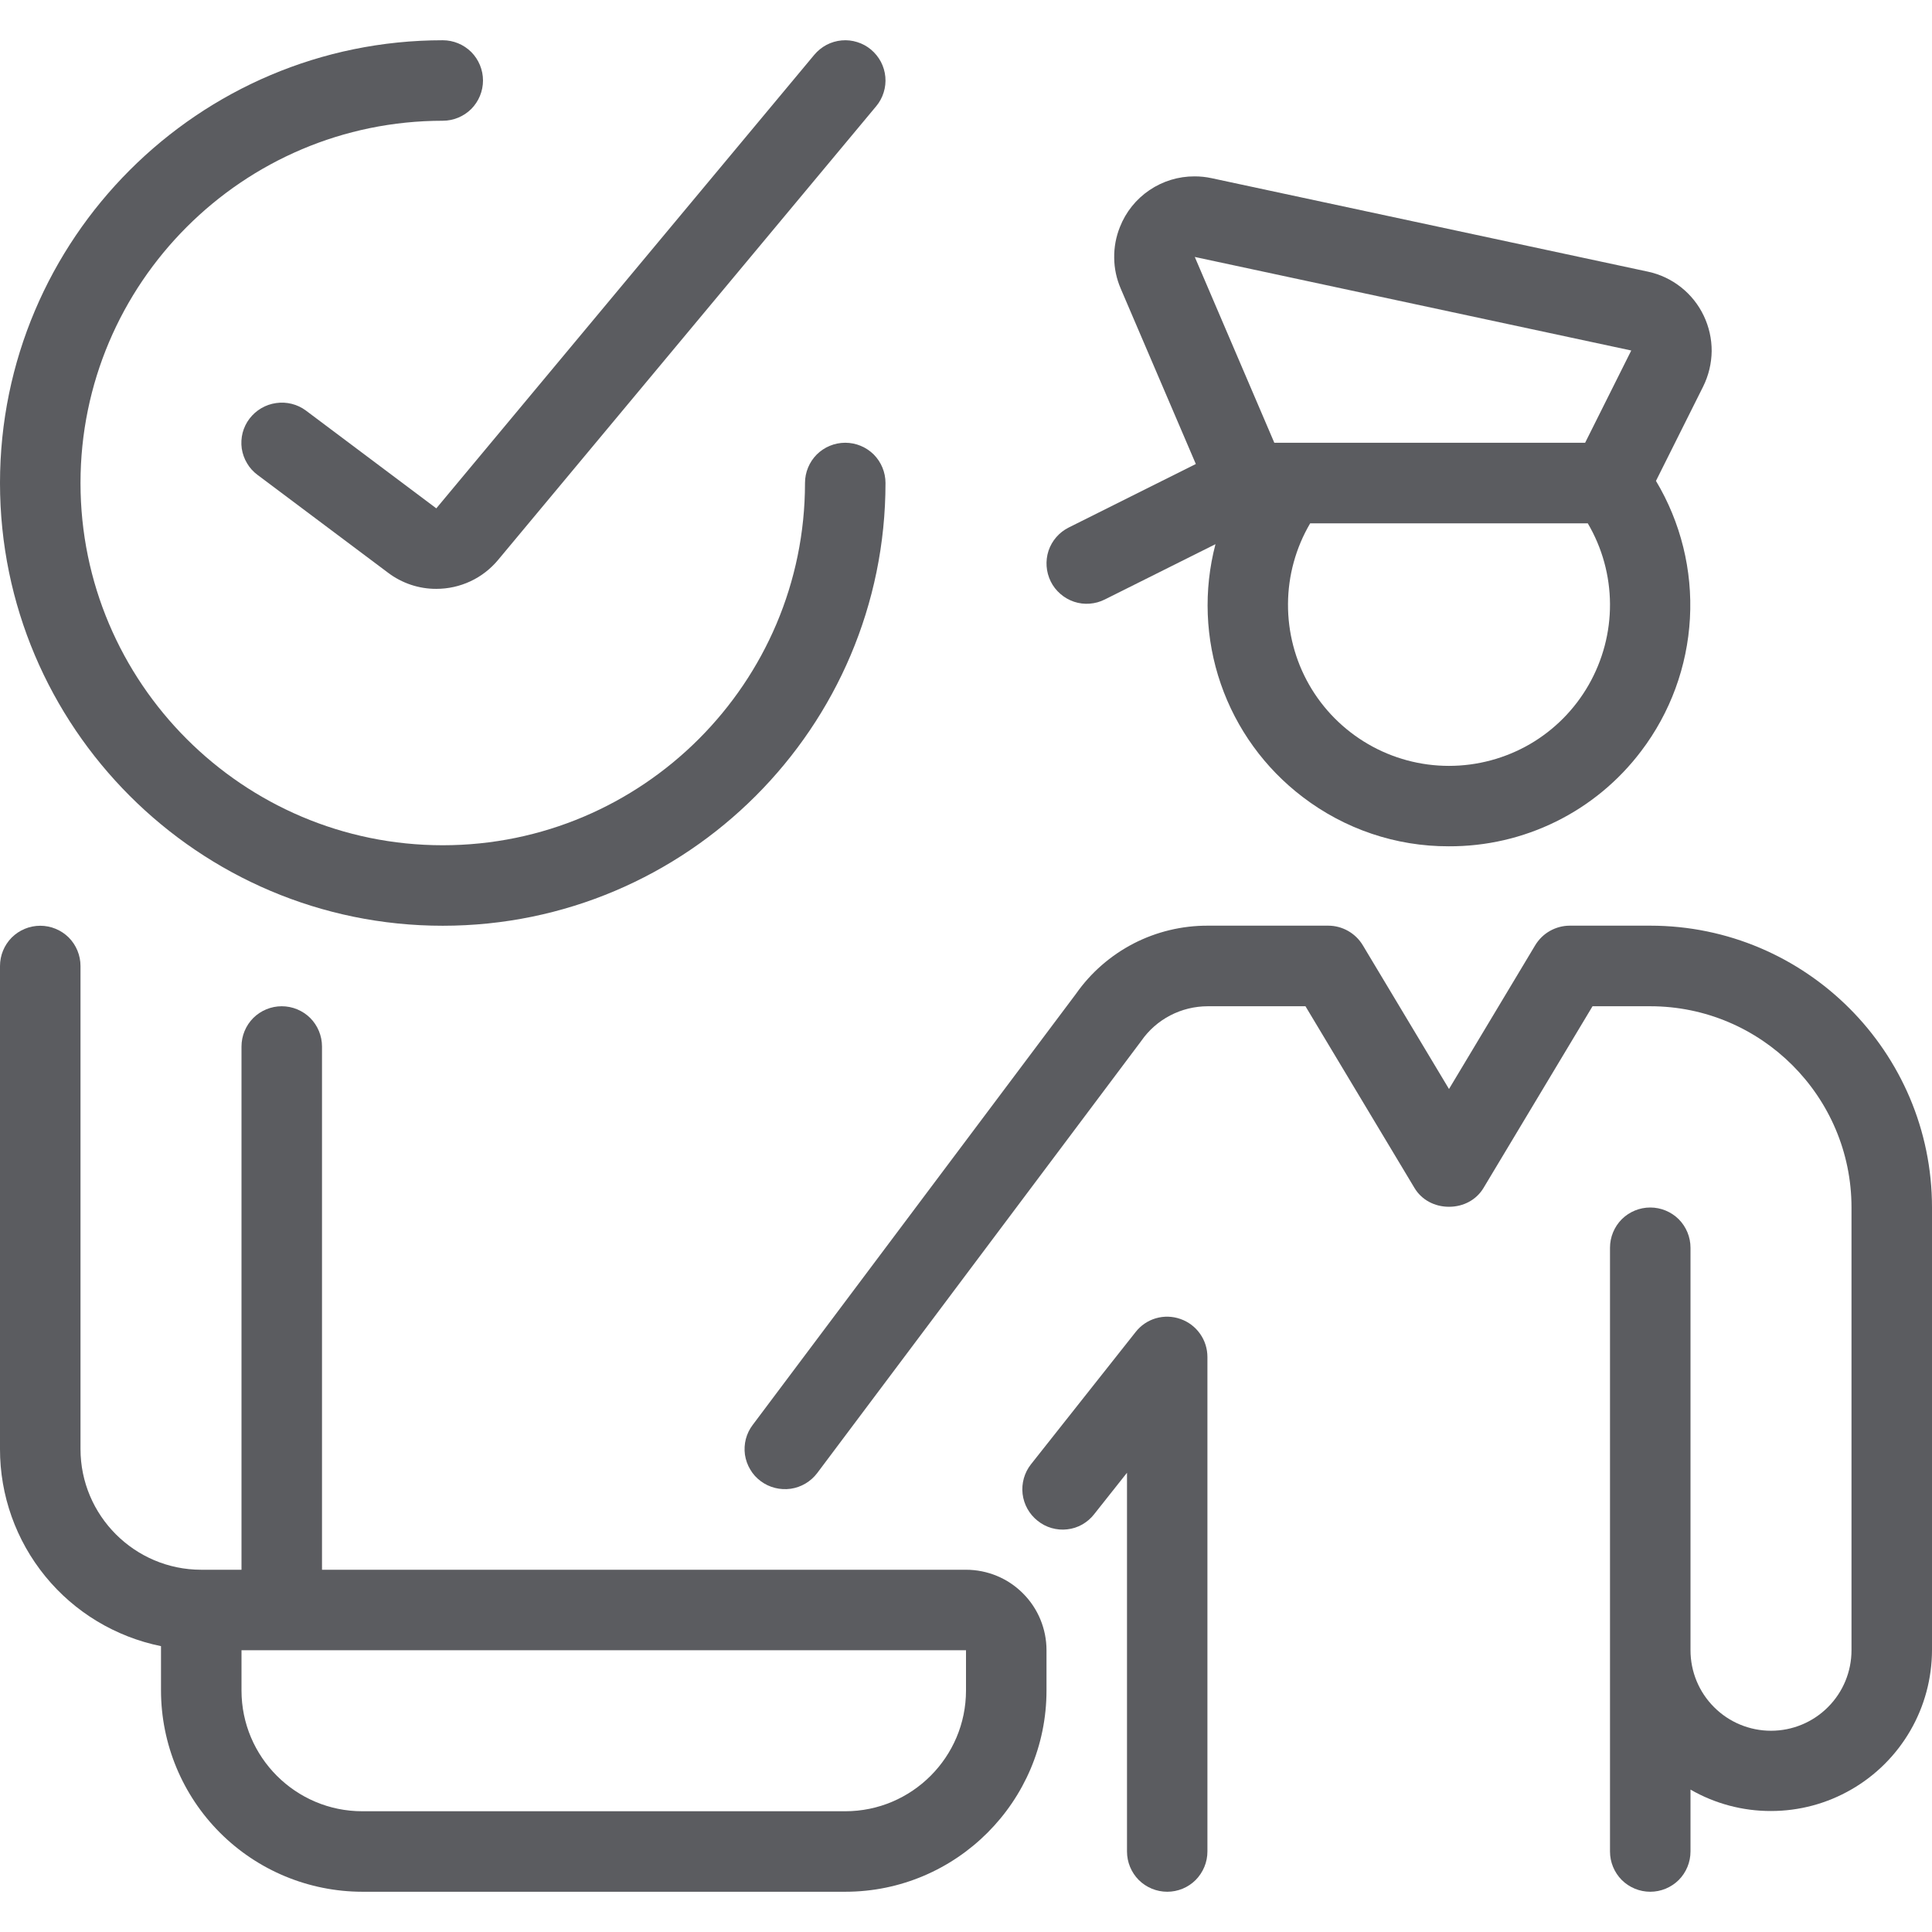 <svg width="24" height="24" viewBox="0 0 24 24" fill="none" xmlns="http://www.w3.org/2000/svg">
<g clip-path="url(#clip0_1_113833)">
<path d="M17.997 10.513C17.341 10.515 16.704 10.299 16.183 9.901C15.712 9.543 15.358 9.054 15.165 8.495C14.972 7.936 14.949 7.332 15.099 6.76L13.724 7.447C13.665 7.477 13.601 7.494 13.536 7.499C13.47 7.504 13.405 7.496 13.342 7.475C13.28 7.454 13.222 7.421 13.173 7.378C13.123 7.335 13.082 7.283 13.053 7.224C12.994 7.105 12.984 6.968 13.025 6.842C13.067 6.716 13.158 6.612 13.276 6.553L14.855 5.764L13.922 3.585C13.87 3.464 13.842 3.335 13.841 3.203C13.839 3.072 13.863 2.942 13.912 2.82C13.985 2.634 14.113 2.474 14.279 2.362C14.444 2.25 14.64 2.19 14.84 2.191C14.91 2.191 14.98 2.198 15.049 2.213L20.473 3.375C20.622 3.407 20.762 3.473 20.882 3.568C21.002 3.663 21.098 3.783 21.164 3.921C21.23 4.059 21.264 4.21 21.263 4.362C21.261 4.515 21.225 4.665 21.157 4.802L20.571 5.974C20.879 6.488 21.026 7.083 20.993 7.681C20.96 8.28 20.749 8.855 20.386 9.332C20.107 9.701 19.746 10 19.331 10.205C18.916 10.41 18.46 10.515 17.997 10.513ZM16.276 6.5C16.097 6.804 16.002 7.149 16 7.502C15.998 7.854 16.088 8.201 16.263 8.507C16.438 8.813 16.691 9.067 16.996 9.244C17.301 9.421 17.647 9.514 17.999 9.514C18.352 9.514 18.698 9.421 19.003 9.245C19.308 9.068 19.56 8.814 19.735 8.508C19.91 8.202 20.002 7.855 20 7.503C19.998 7.15 19.903 6.805 19.724 6.501H16.276V6.5ZM19.691 5.5L20.264 4.354L14.842 3.192L15.83 5.5H19.691Z" fill="#5B5C60"/>
<path d="M20.5 23.5C20.367 23.5 20.24 23.447 20.146 23.354C20.053 23.26 20 23.133 20 23V15.5C20 15.367 20.053 15.24 20.146 15.146C20.24 15.053 20.367 15 20.5 15C20.633 15 20.76 15.053 20.854 15.146C20.947 15.24 21 15.367 21 15.5V20.5C21 20.765 21.105 21.02 21.293 21.207C21.48 21.395 21.735 21.5 22 21.5C22.265 21.5 22.52 21.395 22.707 21.207C22.895 21.02 23 20.765 23 20.5V15C23 13.622 21.878 12.5 20.5 12.5H19.783L18.429 14.757C18.341 14.904 18.181 14.991 18 14.991C17.819 14.991 17.659 14.904 17.571 14.757L16.217 12.5H15.005C14.673 12.5 14.364 12.661 14.177 12.931L10.151 18.3C10.071 18.405 9.953 18.475 9.822 18.494C9.691 18.512 9.557 18.479 9.451 18.4C9.398 18.361 9.353 18.312 9.32 18.255C9.286 18.199 9.264 18.136 9.254 18.071C9.245 18.006 9.249 17.939 9.265 17.876C9.282 17.812 9.311 17.752 9.351 17.7L13.366 12.346C13.55 12.083 13.796 11.869 14.081 11.721C14.366 11.574 14.683 11.498 15.004 11.499H16.5C16.675 11.499 16.839 11.592 16.929 11.742L18 13.528L19.071 11.742C19.116 11.668 19.178 11.607 19.254 11.564C19.329 11.522 19.414 11.499 19.5 11.499H20.5C22.43 11.499 24 13.069 24 14.999V20.499C23.999 20.85 23.907 21.194 23.731 21.498C23.555 21.802 23.303 22.054 22.999 22.229C22.695 22.405 22.351 22.497 22 22.497C21.649 22.498 21.304 22.406 21 22.231V23C21 23.133 20.947 23.26 20.854 23.354C20.76 23.447 20.633 23.5 20.5 23.5Z" fill="#5B5C60"/>
<path d="M14.5 23.5C14.367 23.5 14.24 23.447 14.146 23.354C14.053 23.26 14 23.133 14 23V18.295L13.592 18.81C13.552 18.862 13.501 18.905 13.444 18.938C13.387 18.97 13.324 18.991 13.258 18.998C13.193 19.006 13.127 19 13.063 18.982C13 18.964 12.941 18.933 12.89 18.892C12.786 18.81 12.719 18.69 12.703 18.558C12.688 18.427 12.725 18.294 12.807 18.19L14.107 16.547C14.171 16.465 14.259 16.405 14.359 16.376C14.459 16.347 14.566 16.35 14.664 16.385C14.762 16.419 14.847 16.483 14.907 16.568C14.967 16.652 14.999 16.753 14.999 16.857V23C14.999 23.066 14.986 23.131 14.961 23.191C14.936 23.252 14.899 23.307 14.853 23.354C14.807 23.4 14.752 23.437 14.691 23.462C14.631 23.487 14.566 23.5 14.5 23.5Z" fill="#5B5C60"/>
<path d="M4.5 23.5C3.837 23.499 3.202 23.236 2.733 22.767C2.264 22.298 2.001 21.663 2 21V20.449C1.435 20.334 0.927 20.028 0.563 19.582C0.198 19.135 -0.001 18.576 1.54735e-06 18V12C1.54735e-06 11.867 0.053 11.74 0.146 11.646C0.24 11.553 0.367 11.5 0.5 11.5C0.633 11.5 0.76 11.553 0.854 11.646C0.947 11.74 1 11.867 1 12V18C1 18.827 1.673 19.5 2.5 19.5H3V13C3 12.867 3.053 12.74 3.146 12.646C3.24 12.553 3.367 12.5 3.5 12.5C3.633 12.5 3.76 12.553 3.854 12.646C3.947 12.74 4 12.867 4 13V19.5H12C12.265 19.5 12.52 19.605 12.707 19.793C12.895 19.98 13 20.235 13 20.5V21C13 22.378 11.879 23.5 10.5 23.5H4.5ZM3 21C3 21.827 3.673 22.5 4.5 22.5H10.5C11.327 22.5 12 21.827 12 21V20.5H3V21Z" fill="#5B5C60"/>
<path d="M5.5 11.5C2.467 11.5 0 9.033 0 6C0 2.967 2.467 0.5 5.5 0.5C5.633 0.5 5.76 0.553 5.854 0.646C5.947 0.74 6 0.867 6 1C6 1.133 5.947 1.26 5.854 1.354C5.76 1.447 5.633 1.5 5.5 1.5C3.019 1.5 1 3.519 1 6C1 8.481 3.019 10.5 5.5 10.5C7.981 10.5 10 8.481 10 6C10 5.867 10.053 5.74 10.146 5.646C10.24 5.553 10.367 5.5 10.5 5.5C10.633 5.5 10.76 5.553 10.854 5.646C10.947 5.74 11 5.867 11 6C11 9.033 8.533 11.5 5.5 11.5Z" fill="#5B5C60"/>
<path d="M5.42 7.315C5.204 7.316 4.993 7.245 4.821 7.115L3.2 5.9C3.147 5.861 3.102 5.812 3.069 5.755C3.035 5.699 3.013 5.636 3.003 5.571C2.994 5.506 2.998 5.439 3.014 5.376C3.031 5.312 3.06 5.252 3.1 5.2C3.18 5.095 3.299 5.025 3.43 5.007C3.56 4.988 3.694 5.021 3.8 5.1L5.42 6.315L10.116 0.68C10.158 0.63 10.21 0.588 10.268 0.557C10.326 0.527 10.389 0.508 10.455 0.502C10.52 0.496 10.586 0.503 10.649 0.523C10.711 0.542 10.77 0.574 10.82 0.616C10.87 0.658 10.912 0.71 10.943 0.768C10.973 0.826 10.992 0.889 10.998 0.955C11.004 1.02 10.997 1.086 10.977 1.149C10.958 1.211 10.926 1.27 10.884 1.32L6.188 6.955C6.094 7.068 5.977 7.159 5.844 7.221C5.711 7.283 5.567 7.315 5.42 7.315Z" fill="#5B5C60"/>
</g>
<defs>
<clipPath id="clip0_1_113833">
<rect width="24" height="24" fill="white"/>
</clipPath>
</defs>
</svg>
